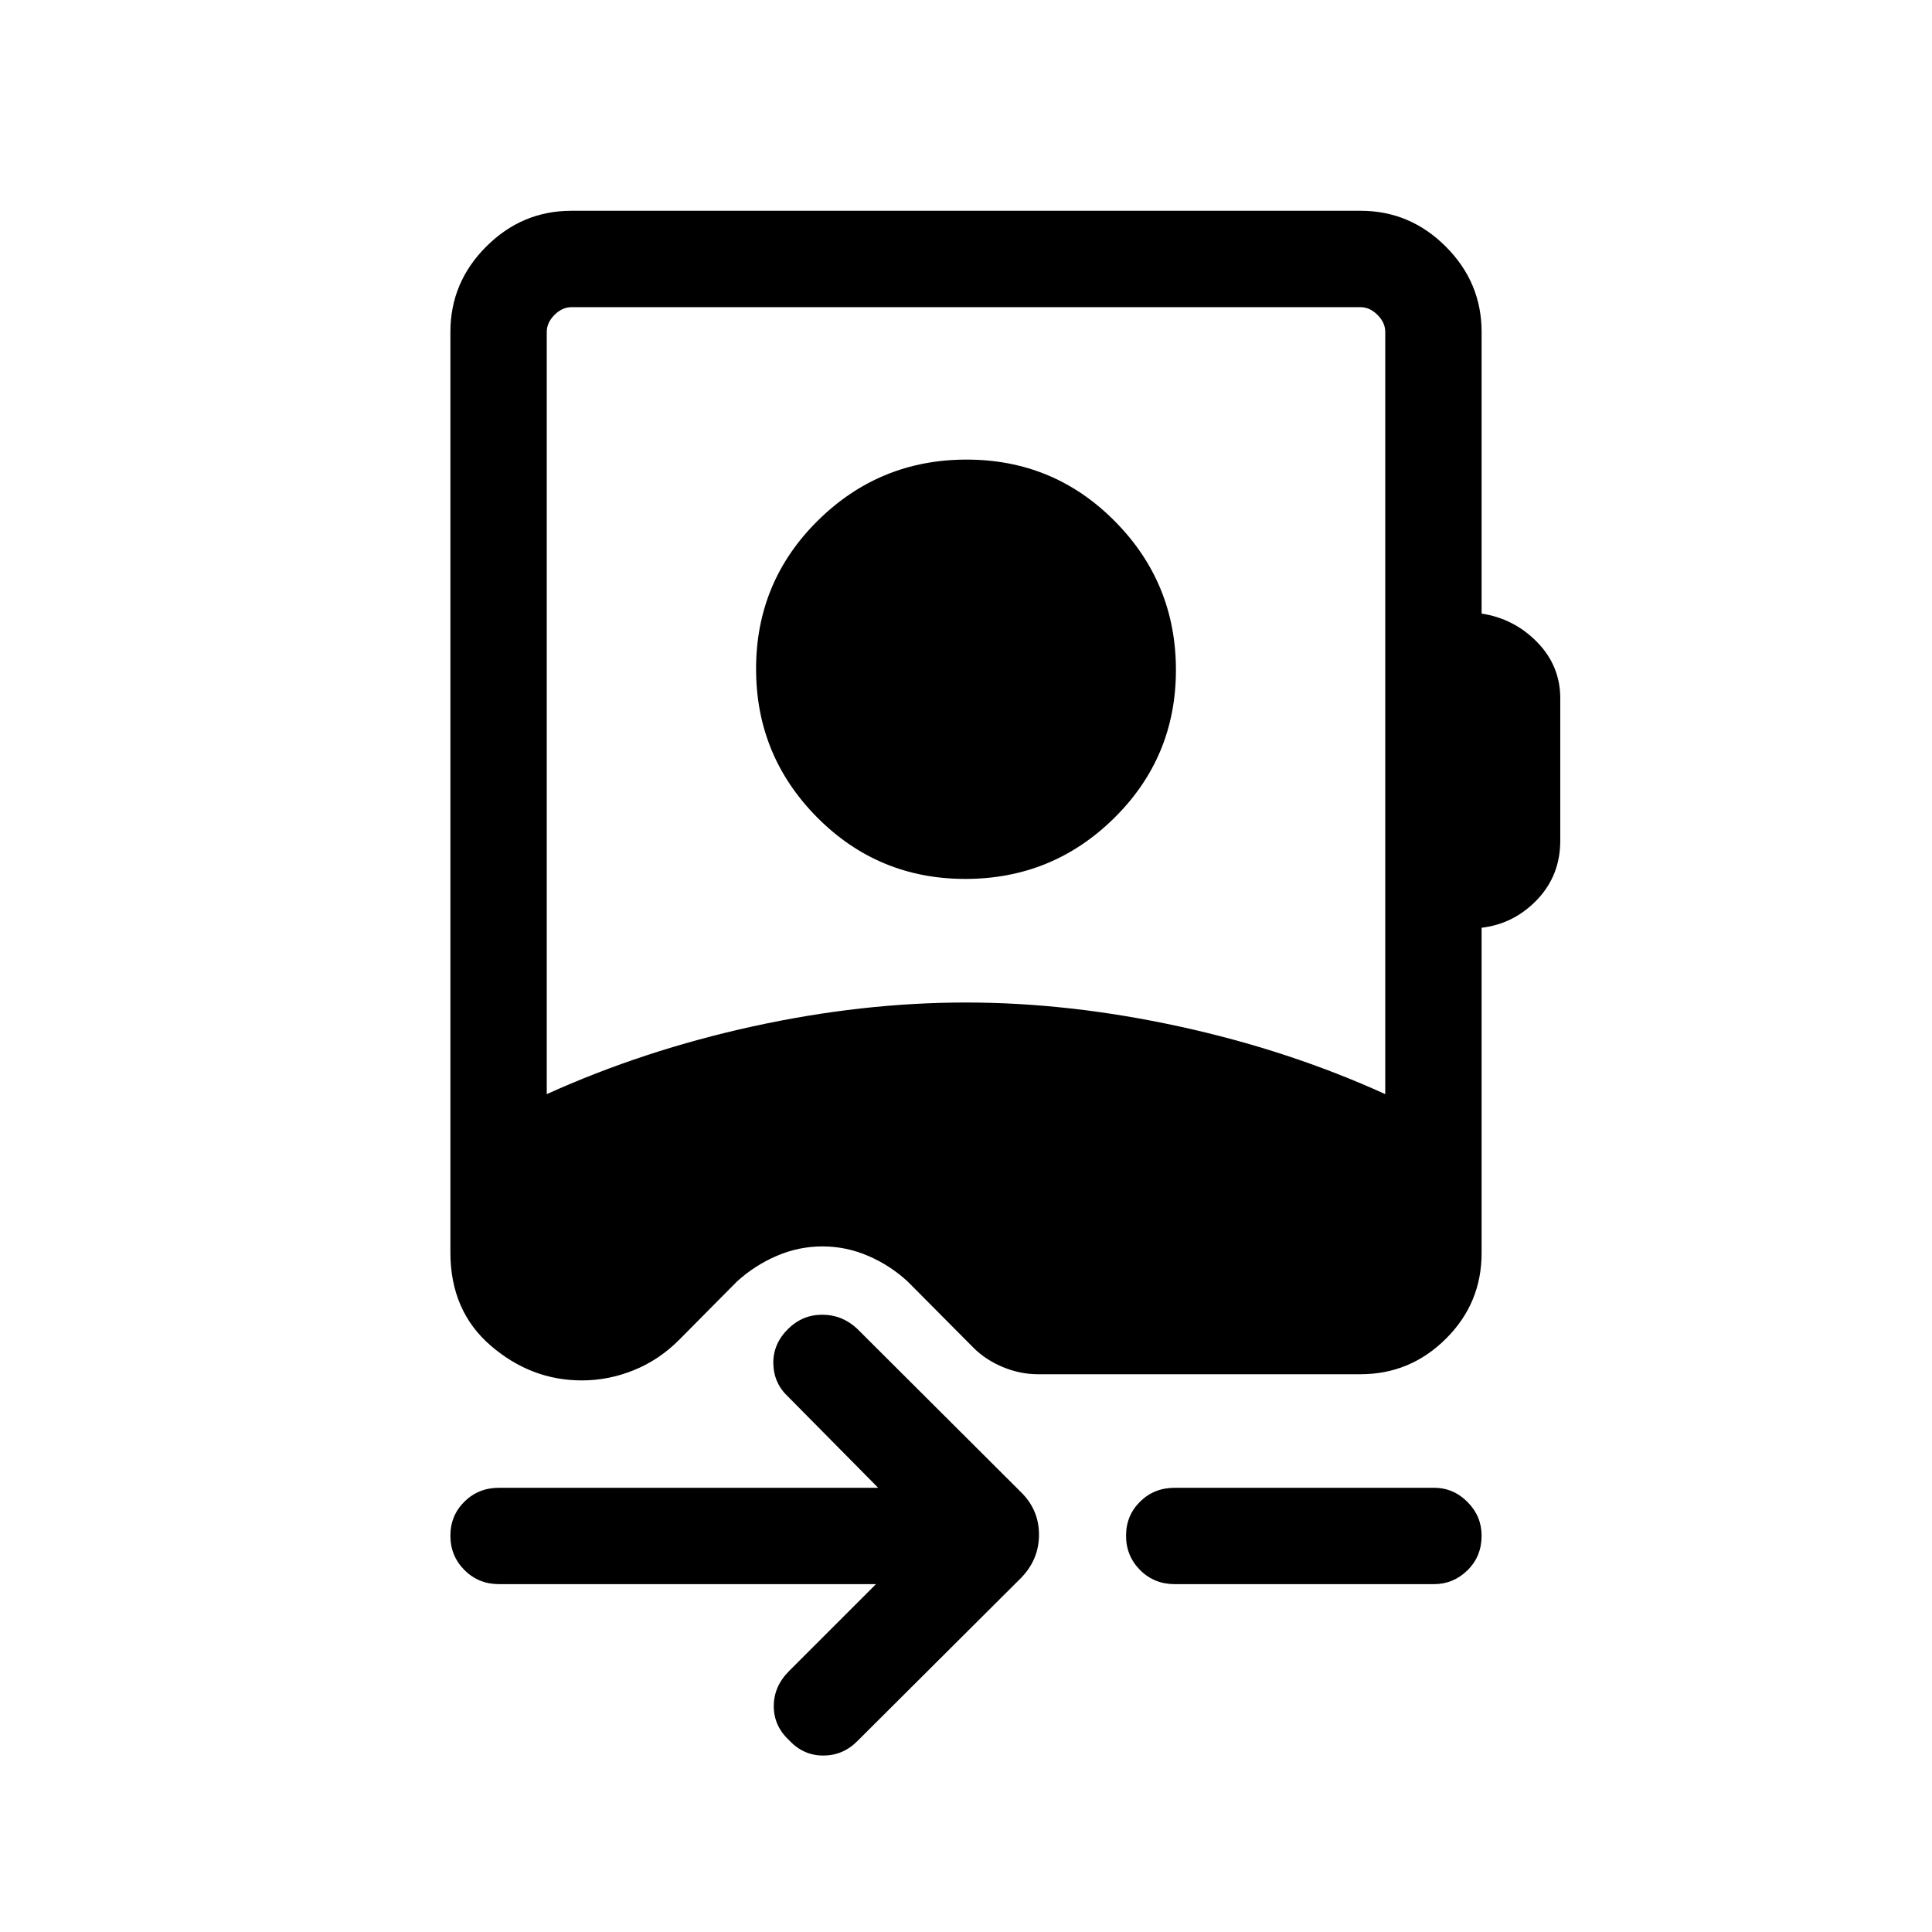 <svg xmlns="http://www.w3.org/2000/svg" height="40" viewBox="0 -960 960 960" width="40"><path d="M271.68-416.33q48.17-21.8 102.37-33.66 54.2-11.87 105.9-11.87 51.36 0 105.91 11.87 54.54 11.86 102.46 33.66v-378.73q0-4.62-3.85-8.47-3.84-3.84-8.46-3.84H283.99q-4.62 0-8.46 3.84-3.85 3.85-3.85 8.47v378.73Zm208-106.94q-43.31 0-73.65-30.58-30.34-30.59-30.34-73.79 0-43.31 30.66-73.65 30.66-30.34 73.97-30.34t73.65 30.64q30.34 30.63 30.34 73.9 0 43.27-30.66 73.55-30.66 30.27-73.97 30.27Zm-44.41 350.42H248q-10.25 0-17.23-7.01-6.97-7.01-6.97-17.05 0-10.04 6.97-16.93 6.98-6.89 17.23-6.89h188.35l-44.67-45.19q-7.23-6.71-7.42-16.53-.19-9.82 7.42-17.31 7.09-6.96 16.92-6.96 9.84 0 17.28 6.92l81.46 81.26q8.93 8.78 8.93 21.11t-8.92 21.5l-81.42 81.16q-7.11 7.12-16.93 7.1-9.82-.01-16.91-7.63-7.61-7.08-7.61-16.92 0-9.83 7.61-17.45l43.18-43.18Zm148.46 0q-10.25 0-17.23-7.01-6.97-7.01-6.97-17.05 0-10.04 6.97-16.93 6.98-6.89 17.23-6.89h128.8q9.64 0 16.66 7.05 7.01 7.05 7.01 16.75 0 10.3-7.01 17.19-7.02 6.89-16.66 6.89h-128.8ZM736.2-795.06v139.95q16.16 2.46 27.63 14.21 11.46 11.75 11.46 27.9v70.7q0 17.27-11.46 29.32-11.47 12.04-27.63 13.98v161.65q0 24.93-17.73 42.56-17.73 17.64-42.46 17.64H515.75q-8.83 0-17.35-3.53-8.51-3.53-14.46-9.41l-32.98-33.19q-8.73-8.03-19.64-12.71-10.91-4.68-22.65-4.68-11.73 0-22.65 4.68-10.92 4.68-19.78 12.71l-28.58 28.84q-9.98 10.1-22.61 15.23-12.63 5.13-25.91 5.13-25.23 0-45.29-17.27-20.05-17.28-20.05-46.36v-457.35q0-24.61 17.79-42.4 17.79-17.8 42.31-17.8h392.2q24.52 0 42.31 17.8 17.79 17.79 17.79 42.4Z"/></svg>